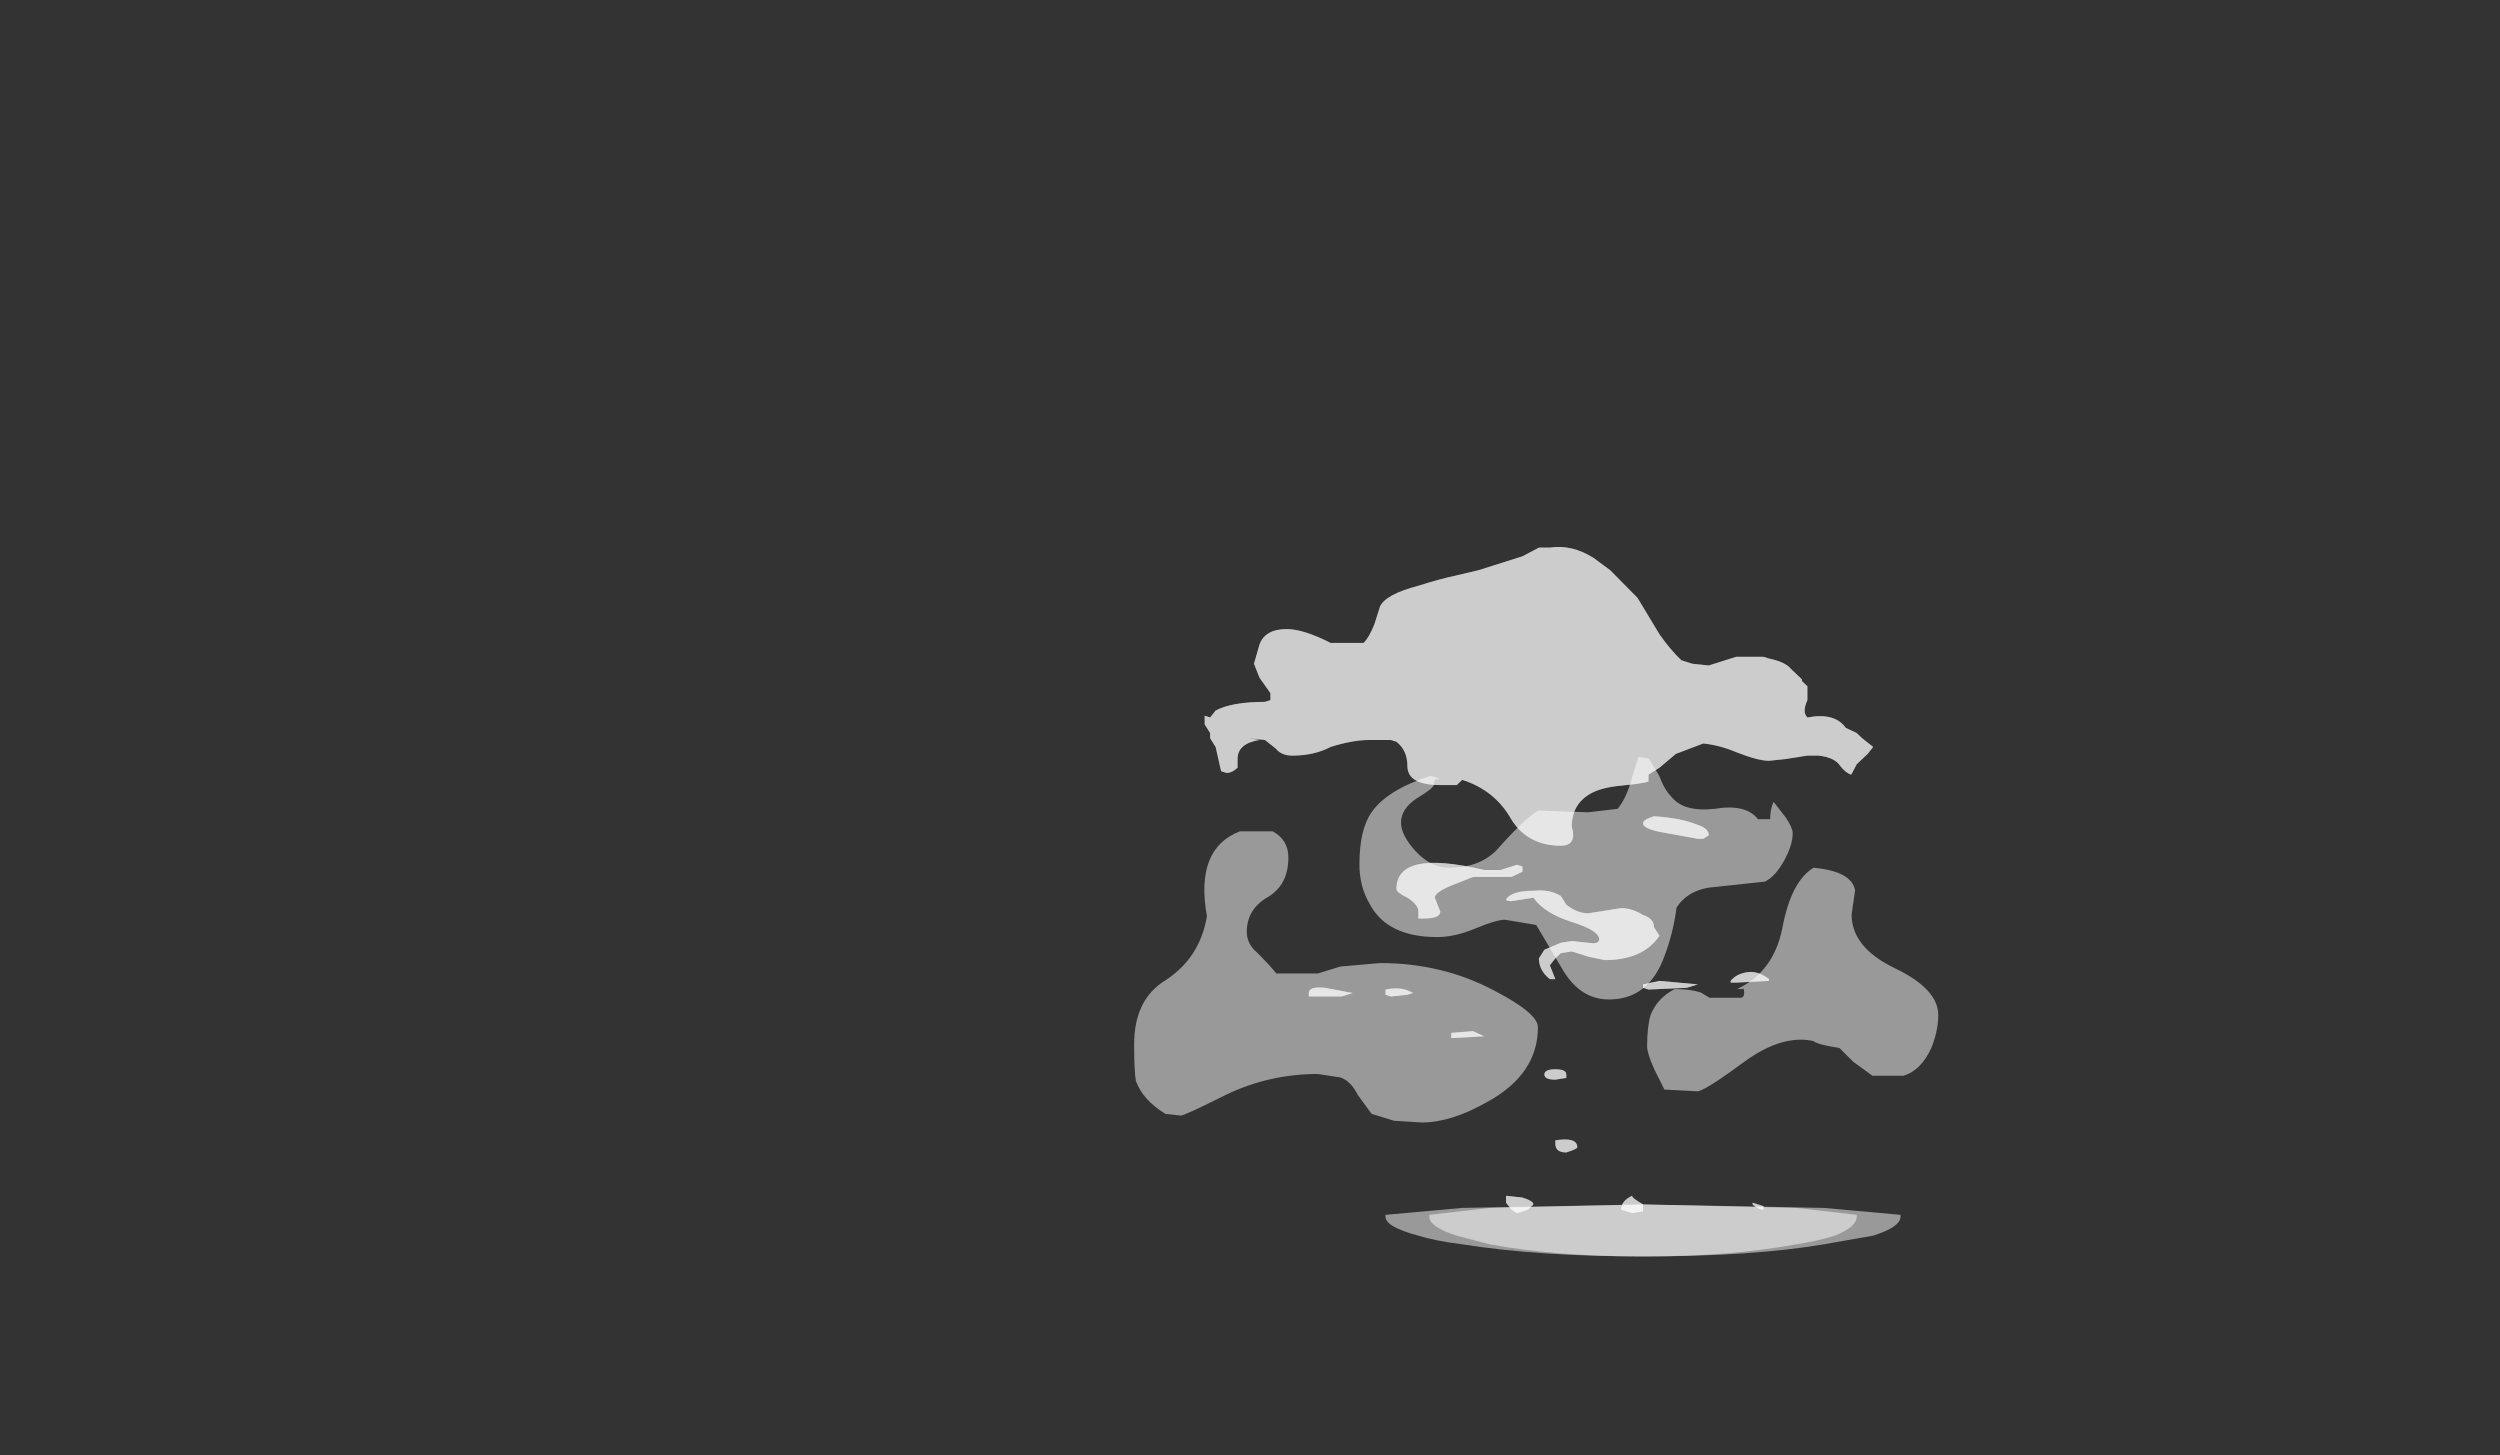 <?xml version="1.0" encoding="UTF-8" standalone="no"?>
<svg xmlns:ffdec="https://www.free-decompiler.com/flash" xmlns:xlink="http://www.w3.org/1999/xlink" ffdec:objectType="frame" height="293.95px" width="504.9px" xmlns="http://www.w3.org/2000/svg">
  <rect width="100%" height="100%" fill="#333333" stroke="none"/>
  <g transform="matrix(1.0, 0.0, 0.0, 1.0, 268.6, 242.25)">
    <use ffdec:characterId="310" height="10.55" transform="matrix(7.0, 0.0, 0.0, 7.0, -39.55, -89.4)" width="23.2" xlink:href="#shape0"/>
    <use ffdec:characterId="311" height="20.5" transform="matrix(-22.132, 0.0, 0.0, 7.0, 115.234, -132.0)" width="6.35" xlink:href="#shape1"/>
  </g>
  <defs>
    <g id="shape0" transform="matrix(1.0, 0.0, 0.0, 1.0, 13.95, 10.35)">
      <path d="M4.8 -7.35 Q4.55 -6.9 4.25 -6.75 L2.85 -6.6 Q2.05 -6.55 1.7 -6.0 1.6 -5.25 1.35 -4.6 0.9 -3.35 -0.25 -3.35 -1.05 -3.35 -1.55 -4.15 L-2.35 -5.5 -3.25 -5.65 Q-3.5 -5.65 -4.1 -5.4 -4.7 -5.15 -5.2 -5.15 -6.65 -5.15 -7.15 -6.1 -7.45 -6.6 -7.45 -7.25 -7.45 -8.25 -7.1 -8.75 -6.65 -9.4 -5.4 -9.8 -5.15 -9.75 -5.15 -9.7 L-5.25 -9.7 Q-5.3 -9.7 -5.3 -9.55 -5.3 -9.45 -5.8 -9.15 -6.25 -8.85 -6.25 -8.45 -6.25 -8.1 -5.85 -7.65 -5.4 -7.15 -4.85 -7.15 -4.0 -7.15 -3.5 -7.65 -2.7 -8.55 -2.3 -8.8 L-0.85 -8.75 0.0 -8.85 Q0.25 -9.15 0.4 -9.7 L0.6 -10.35 0.9 -10.3 1.2 -9.8 Q1.35 -9.4 1.55 -9.2 1.9 -8.75 2.8 -8.85 3.7 -9.0 4.05 -8.55 L4.4 -8.55 Q4.4 -8.85 4.5 -9.05 L4.85 -8.6 Q5.05 -8.3 5.05 -8.15 5.05 -7.8 4.8 -7.35 M6.85 -6.5 L6.75 -5.8 Q6.75 -4.85 8.0 -4.25 9.25 -3.65 9.25 -2.9 9.25 -2.45 9.05 -1.95 8.75 -1.3 8.25 -1.15 L7.35 -1.15 6.8 -1.55 6.4 -1.95 Q5.75 -2.05 5.65 -2.15 4.75 -2.35 3.65 -1.55 2.5 -0.7 2.3 -0.7 L1.35 -0.75 1.05 -1.35 Q0.85 -1.8 0.85 -2.0 0.85 -2.55 0.95 -2.9 1.15 -3.4 1.65 -3.65 2.1 -3.65 2.4 -3.55 L2.65 -3.4 3.55 -3.4 Q3.65 -3.4 3.65 -3.55 3.65 -3.7 3.6 -3.65 L3.45 -3.65 Q4.5 -4.15 4.75 -5.4 5.0 -6.75 5.65 -7.15 6.75 -7.05 6.85 -6.5 M-9.95 -8.2 Q-9.5 -7.95 -9.5 -7.45 -9.5 -6.65 -10.1 -6.3 -10.7 -5.95 -10.7 -5.3 -10.7 -4.95 -10.4 -4.7 -10.0 -4.3 -9.85 -4.1 L-8.65 -4.1 Q-8.5 -4.15 -8.0 -4.3 L-6.85 -4.4 Q-5.05 -4.4 -3.55 -3.6 -2.3 -2.95 -2.3 -2.55 -2.3 -1.2 -3.75 -0.4 -4.8 0.2 -5.65 0.2 L-6.45 0.15 -7.1 -0.05 -7.5 -0.6 Q-7.7 -1.0 -8.0 -1.1 L-8.65 -1.2 Q-10.05 -1.2 -11.3 -0.6 -12.5 0.0 -12.6 0.0 L-13.05 -0.05 Q-13.7 -0.45 -13.9 -1.0 -13.95 -1.3 -13.95 -2.05 -13.95 -3.35 -13.05 -3.9 -12.05 -4.55 -11.85 -5.75 -12.2 -7.7 -10.9 -8.2 L-9.95 -8.2" fill="#ffffff" fill-opacity="0.502" fill-rule="evenodd" stroke="none"/>
    </g>
    <g id="shape1" transform="matrix(1.0, 0.0, 0.0, 1.0, 2.15, 19.45)">
      <path d="M2.55 -0.1 Q2.55 0.2 2.25 0.45 2.1 0.6 1.85 0.7 1.15 1.05 0.2 1.05 -0.8 1.05 -1.45 0.7 L-1.9 0.45 Q-2.15 0.2 -2.15 -0.1 L-2.15 -0.15 -1.45 -0.35 0.2 -0.45 1.85 -0.35 2.55 -0.15 2.55 -0.1" fill="#ffffff" fill-opacity="0.502" fill-rule="evenodd" stroke="none"/>
      <path d="M2.15 -0.1 Q2.15 0.2 1.9 0.45 L1.6 0.7 Q1.0 1.05 0.2 1.05 -0.6 1.05 -1.2 0.7 -1.4 0.6 -1.55 0.45 -1.75 0.2 -1.75 -0.1 L-1.75 -0.15 -1.2 -0.35 0.2 -0.45 1.6 -0.35 2.15 -0.15 2.15 -0.1" fill="#ffffff" fill-opacity="0.502" fill-rule="evenodd" stroke="none"/>
      <path d="M1.3 -19.15 L1.7 -18.75 1.9 -18.6 Q2.05 -18.5 2.25 -18.3 2.55 -18.05 2.6 -17.7 L2.65 -17.2 Q2.7 -16.8 2.75 -16.65 L3.05 -16.65 Q3.3 -17.05 3.45 -17.05 3.65 -17.05 3.7 -16.6 L3.75 -16.05 3.7 -15.65 3.6 -15.2 3.6 -15.0 3.65 -14.95 Q3.95 -14.95 4.1 -14.7 L4.15 -14.5 4.2 -14.55 4.2 -14.3 4.15 -14.05 4.15 -13.9 4.1 -13.65 4.05 -12.95 4.0 -12.9 Q3.95 -12.9 3.9 -13.05 L3.9 -13.3 Q3.9 -13.75 3.7 -13.85 L3.8 -13.9 3.65 -13.85 3.55 -13.6 Q3.5 -13.4 3.4 -13.4 3.2 -13.4 3.05 -13.65 2.85 -13.85 2.7 -13.85 L2.5 -13.85 2.45 -13.8 Q2.35 -13.55 2.35 -13.1 2.35 -12.55 2.05 -12.55 L1.9 -12.55 1.85 -12.7 Q1.55 -12.4 1.4 -11.55 1.25 -10.8 0.95 -10.8 0.8 -10.8 0.85 -11.35 0.85 -12.05 0.65 -12.35 0.55 -12.5 0.35 -12.55 0.2 -12.6 0.15 -12.65 L0.15 -12.85 0.05 -13.05 -0.1 -13.45 -0.35 -13.75 Q-0.5 -13.7 -0.65 -13.5 -0.85 -13.25 -0.95 -13.25 L-1.1 -13.3 -1.3 -13.4 -1.4 -13.4 Q-1.55 -13.35 -1.6 -13.1 -1.65 -12.9 -1.7 -12.85 L-1.75 -13.15 -1.85 -13.45 -1.9 -13.65 -1.8 -13.9 -1.75 -14.05 -1.65 -14.2 Q-1.55 -14.65 -1.3 -14.5 -1.25 -14.65 -1.3 -15.0 L-1.3 -15.4 -1.25 -15.55 -1.25 -15.6 -1.15 -15.9 Q-1.1 -16.1 -0.95 -16.2 L-0.9 -16.25 -0.65 -16.25 -0.4 -16.0 -0.25 -16.05 -0.15 -16.15 Q-0.05 -16.45 0.05 -16.9 L0.25 -17.95 0.5 -18.75 0.65 -19.1 Q0.85 -19.5 1.05 -19.4 L1.15 -19.4 1.3 -19.15 M0.2 -11.45 Q0.2 -11.3 0.05 -11.2 L-0.3 -11.0 -0.35 -11.0 -0.4 -11.1 Q-0.4 -11.3 -0.3 -11.4 -0.15 -11.6 0.1 -11.65 0.2 -11.55 0.2 -11.45 M1.35 -10.25 L1.5 -10.1 1.65 -10.1 Q2.45 -10.7 2.45 -9.55 2.45 -9.45 2.35 -9.3 2.25 -9.1 2.25 -8.9 L2.25 -8.7 2.2 -8.7 Q2.05 -8.7 2.05 -8.9 L2.1 -9.3 Q2.1 -9.45 1.95 -9.65 L1.75 -9.9 1.4 -9.9 1.3 -10.05 1.3 -10.2 1.35 -10.25 M0.6 -8.9 L0.7 -8.85 Q0.8 -8.85 0.9 -9.1 L0.95 -9.35 Q1.05 -9.55 1.2 -9.5 1.4 -9.5 1.45 -9.25 1.45 -9.2 1.4 -9.2 L1.2 -9.3 Q1.1 -8.85 0.85 -8.6 0.6 -8.35 0.6 -8.1 0.6 -7.95 0.7 -8.0 L0.85 -8.05 0.95 -8.0 1.1 -7.8 1.15 -7.55 Q1.15 -7.2 1.05 -6.95 L1.0 -6.95 1.05 -7.35 1.0 -7.55 0.95 -7.7 0.85 -7.75 0.7 -7.6 0.55 -7.5 Q0.2 -7.5 0.05 -8.2 L0.1 -8.45 Q0.1 -8.7 0.2 -8.8 0.3 -9.0 0.4 -9.0 L0.6 -8.9 M2.55 -6.5 L2.5 -6.45 2.35 -6.5 2.3 -6.55 Q2.4 -6.75 2.55 -6.65 L2.55 -6.5 M1.95 -5.25 L1.65 -5.3 1.75 -5.45 1.95 -5.4 1.95 -5.25 M0.2 -6.7 L0.15 -6.65 -0.2 -6.7 -0.3 -6.8 0.05 -6.9 0.2 -6.8 0.2 -6.7 M0.9 -4.2 Q0.9 -4.35 1.0 -4.35 1.1 -4.35 1.1 -4.2 1.1 -4.05 1.0 -4.05 L0.9 -4.1 0.9 -4.2 M0.9 -1.95 Q0.8 -2.05 0.8 -2.1 0.8 -2.4 1.0 -2.3 L1.0 -2.2 Q1.0 -1.95 0.9 -1.95 M0.3 -0.2 L0.2 -0.25 0.2 -0.45 0.25 -0.55 Q0.3 -0.65 0.3 -0.7 0.4 -0.55 0.4 -0.3 L0.3 -0.2 M1.45 -0.7 L1.45 -0.5 1.4 -0.3 1.35 -0.2 1.25 -0.3 1.2 -0.45 Q1.2 -0.55 1.3 -0.65 L1.45 -0.7 M3.25 -6.45 L2.95 -6.45 2.85 -6.55 3.1 -6.7 Q3.25 -6.75 3.25 -6.55 L3.25 -6.45 M-0.95 -6.95 Q-0.85 -7.2 -0.75 -7.15 -0.65 -7.1 -0.6 -6.9 L-0.6 -6.85 -0.65 -6.85 -0.95 -6.9 -0.95 -6.95 M-0.8 -0.45 Q-0.85 -0.3 -0.9 -0.3 -0.9 -0.25 -0.9 -0.4 L-0.8 -0.5 -0.8 -0.45" fill="#ffffff" fill-opacity="0.502" fill-rule="evenodd" stroke="none"/>
      <path d="M1.3 -19.15 L1.7 -18.75 1.9 -18.6 Q2.05 -18.5 2.25 -18.3 2.55 -18.05 2.6 -17.7 L2.65 -17.2 Q2.7 -16.8 2.75 -16.65 L3.05 -16.65 Q3.3 -17.05 3.45 -17.05 3.65 -17.05 3.7 -16.6 L3.75 -16.05 3.7 -15.65 3.6 -15.2 3.6 -15.0 3.65 -14.95 Q3.95 -14.95 4.1 -14.7 L4.15 -14.5 4.2 -14.55 4.2 -14.3 4.15 -14.05 4.15 -13.9 4.1 -13.65 4.05 -12.95 4.0 -12.9 Q3.95 -12.9 3.9 -13.05 L3.9 -13.3 Q3.9 -13.75 3.7 -13.85 L3.8 -13.9 3.65 -13.85 3.55 -13.6 Q3.5 -13.4 3.4 -13.4 3.2 -13.4 3.05 -13.65 2.85 -13.85 2.7 -13.85 L2.5 -13.85 2.45 -13.8 Q2.35 -13.55 2.35 -13.1 2.35 -12.55 2.05 -12.55 L1.9 -12.55 1.85 -12.7 Q1.55 -12.4 1.4 -11.55 1.25 -10.8 0.95 -10.8 0.8 -10.8 0.85 -11.35 0.85 -12.05 0.65 -12.35 0.55 -12.5 0.35 -12.55 0.2 -12.6 0.15 -12.65 L0.15 -12.85 0.05 -13.05 -0.1 -13.45 -0.35 -13.75 Q-0.5 -13.7 -0.65 -13.5 -0.85 -13.25 -0.95 -13.25 L-1.1 -13.3 -1.3 -13.4 -1.4 -13.4 Q-1.55 -13.35 -1.6 -13.1 -1.65 -12.9 -1.7 -12.85 L-1.75 -13.15 -1.85 -13.45 -1.9 -13.65 -1.8 -13.9 -1.75 -14.05 -1.65 -14.2 Q-1.55 -14.65 -1.3 -14.5 -1.25 -14.65 -1.3 -15.0 L-1.3 -15.4 -1.25 -15.55 -1.25 -15.6 -1.15 -15.9 Q-1.1 -16.1 -0.95 -16.2 L-0.9 -16.25 -0.65 -16.25 -0.4 -16.0 -0.25 -16.05 -0.15 -16.15 Q-0.05 -16.45 0.05 -16.9 L0.25 -17.95 0.5 -18.75 0.65 -19.1 Q0.85 -19.5 1.05 -19.4 L1.15 -19.4 1.3 -19.15 M0.2 -11.45 Q0.2 -11.3 0.05 -11.2 L-0.3 -11.0 -0.35 -11.0 -0.4 -11.1 Q-0.4 -11.3 -0.3 -11.4 -0.15 -11.6 0.1 -11.65 0.2 -11.55 0.2 -11.45 M1.35 -10.25 L1.5 -10.1 1.65 -10.1 Q2.45 -10.7 2.45 -9.55 2.45 -9.45 2.35 -9.3 2.25 -9.1 2.25 -8.9 L2.25 -8.7 2.2 -8.7 Q2.05 -8.7 2.05 -8.9 L2.1 -9.3 Q2.1 -9.45 1.95 -9.65 L1.75 -9.9 1.4 -9.9 1.3 -10.05 1.3 -10.2 1.35 -10.25 M0.6 -8.9 L0.7 -8.85 Q0.8 -8.85 0.9 -9.1 L0.95 -9.35 Q1.05 -9.55 1.2 -9.5 1.4 -9.5 1.45 -9.25 1.45 -9.2 1.4 -9.2 L1.2 -9.3 Q1.1 -8.85 0.85 -8.6 0.6 -8.35 0.6 -8.1 0.6 -7.95 0.7 -8.0 L0.85 -8.05 0.95 -8.0 1.1 -7.8 1.15 -7.55 Q1.15 -7.2 1.05 -6.95 L1.0 -6.95 1.05 -7.35 1.0 -7.55 0.95 -7.7 0.85 -7.75 0.7 -7.6 0.55 -7.5 Q0.2 -7.5 0.05 -8.2 L0.1 -8.45 Q0.1 -8.7 0.2 -8.8 0.3 -9.0 0.4 -9.0 L0.6 -8.9 M2.55 -6.5 L2.5 -6.45 2.35 -6.5 2.3 -6.55 Q2.4 -6.75 2.55 -6.65 L2.55 -6.5 M1.95 -5.25 L1.65 -5.3 1.75 -5.45 1.95 -5.4 1.95 -5.25 M0.2 -6.7 L0.15 -6.65 -0.2 -6.7 -0.3 -6.8 0.05 -6.9 0.2 -6.8 0.2 -6.7 M0.9 -4.2 Q0.9 -4.35 1.0 -4.35 1.1 -4.35 1.1 -4.2 1.1 -4.05 1.0 -4.05 L0.9 -4.1 0.9 -4.2 M0.9 -1.95 Q0.8 -2.05 0.8 -2.1 0.8 -2.4 1.0 -2.3 L1.0 -2.2 Q1.0 -1.95 0.9 -1.95 M0.3 -0.2 L0.2 -0.25 0.2 -0.45 0.25 -0.55 Q0.3 -0.65 0.3 -0.7 0.4 -0.55 0.4 -0.3 L0.3 -0.2 M1.45 -0.7 L1.45 -0.5 1.4 -0.3 1.35 -0.2 1.25 -0.3 1.2 -0.45 Q1.2 -0.55 1.3 -0.65 L1.45 -0.7 M3.25 -6.45 L2.95 -6.45 2.85 -6.55 3.1 -6.7 Q3.25 -6.75 3.25 -6.55 L3.25 -6.45 M-0.95 -6.95 Q-0.85 -7.2 -0.75 -7.15 -0.65 -7.1 -0.6 -6.9 L-0.6 -6.85 -0.65 -6.85 -0.95 -6.9 -0.95 -6.95 M-0.8 -0.45 Q-0.85 -0.3 -0.9 -0.3 -0.9 -0.25 -0.9 -0.4 L-0.8 -0.5 -0.8 -0.45" fill="#ffffff" fill-opacity="0.502" fill-rule="evenodd" stroke="none"/>
    </g>
  </defs>
</svg>
